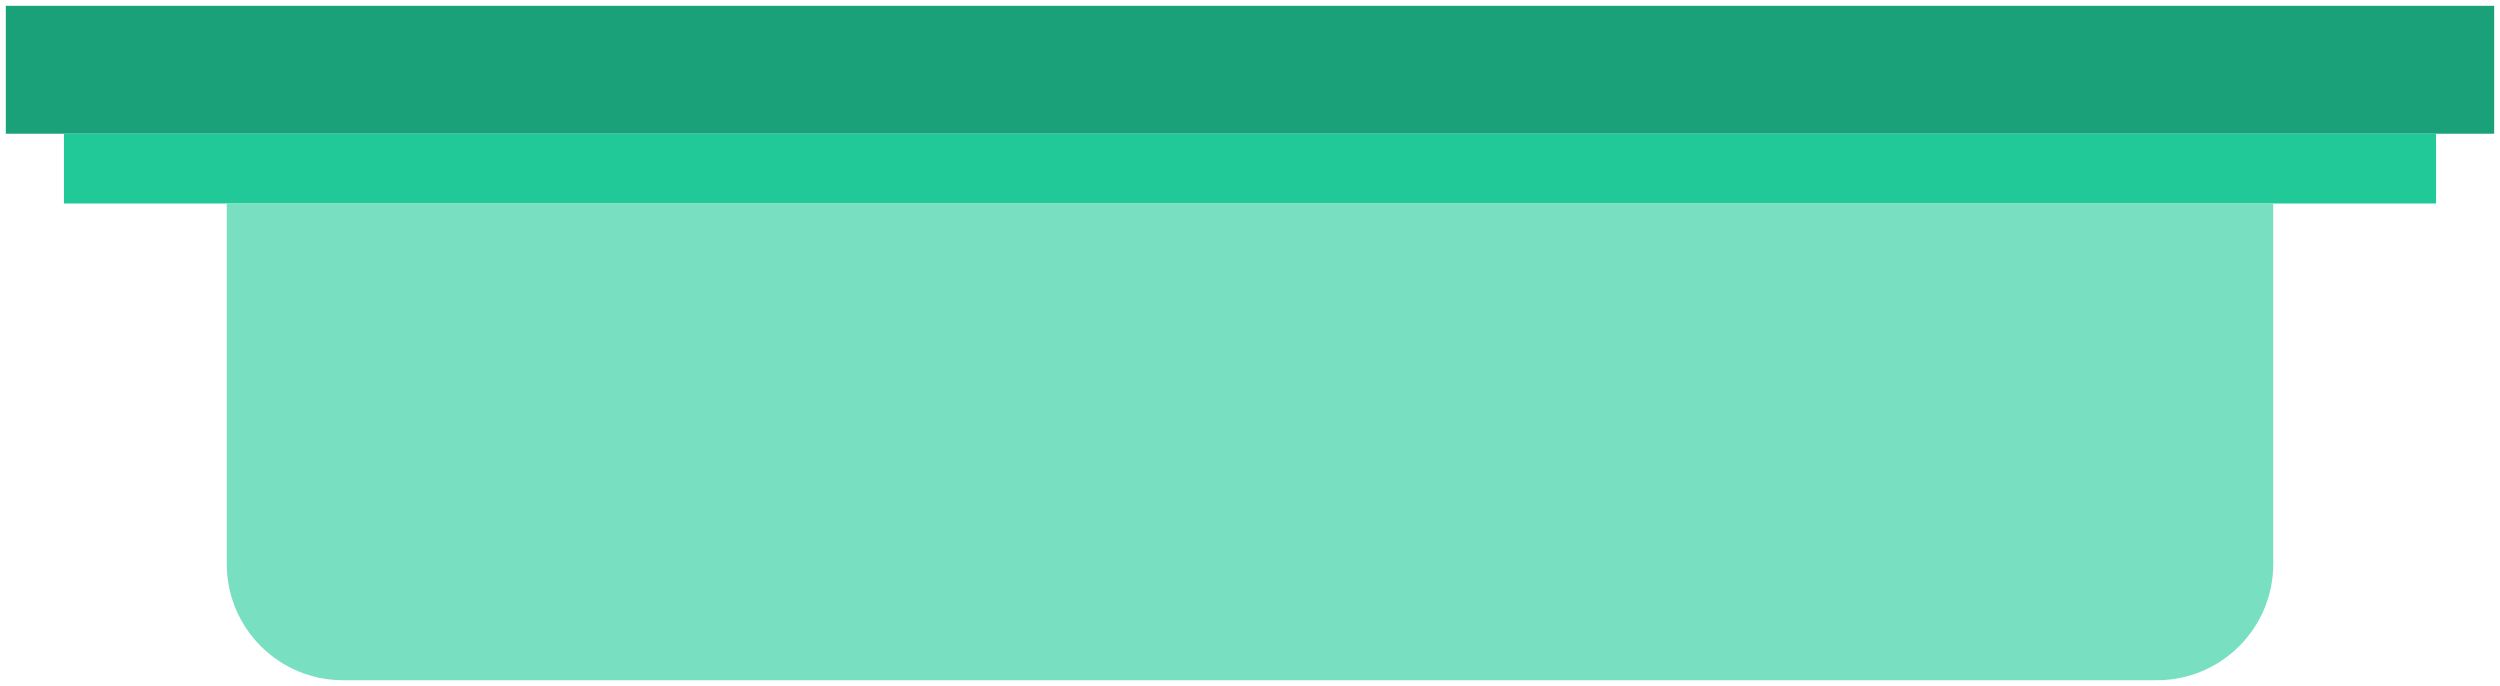 <svg width="215" height="59" viewBox="0 0 215 59" fill="none" xmlns="http://www.w3.org/2000/svg">
<rect x="0.5" y="0.5" width="214" height="11" fill="#1AA179"/>
<rect x="5.5" y="11.5" width="204" height="6" fill="#20C997"/>
<path d="M19.5 17.5H195.5V48.5C195.5 54.023 191.023 58.5 185.5 58.5H29.5C23.977 58.5 19.5 54.023 19.5 48.5V17.5Z" fill="#79DFC1"/>
</svg>
